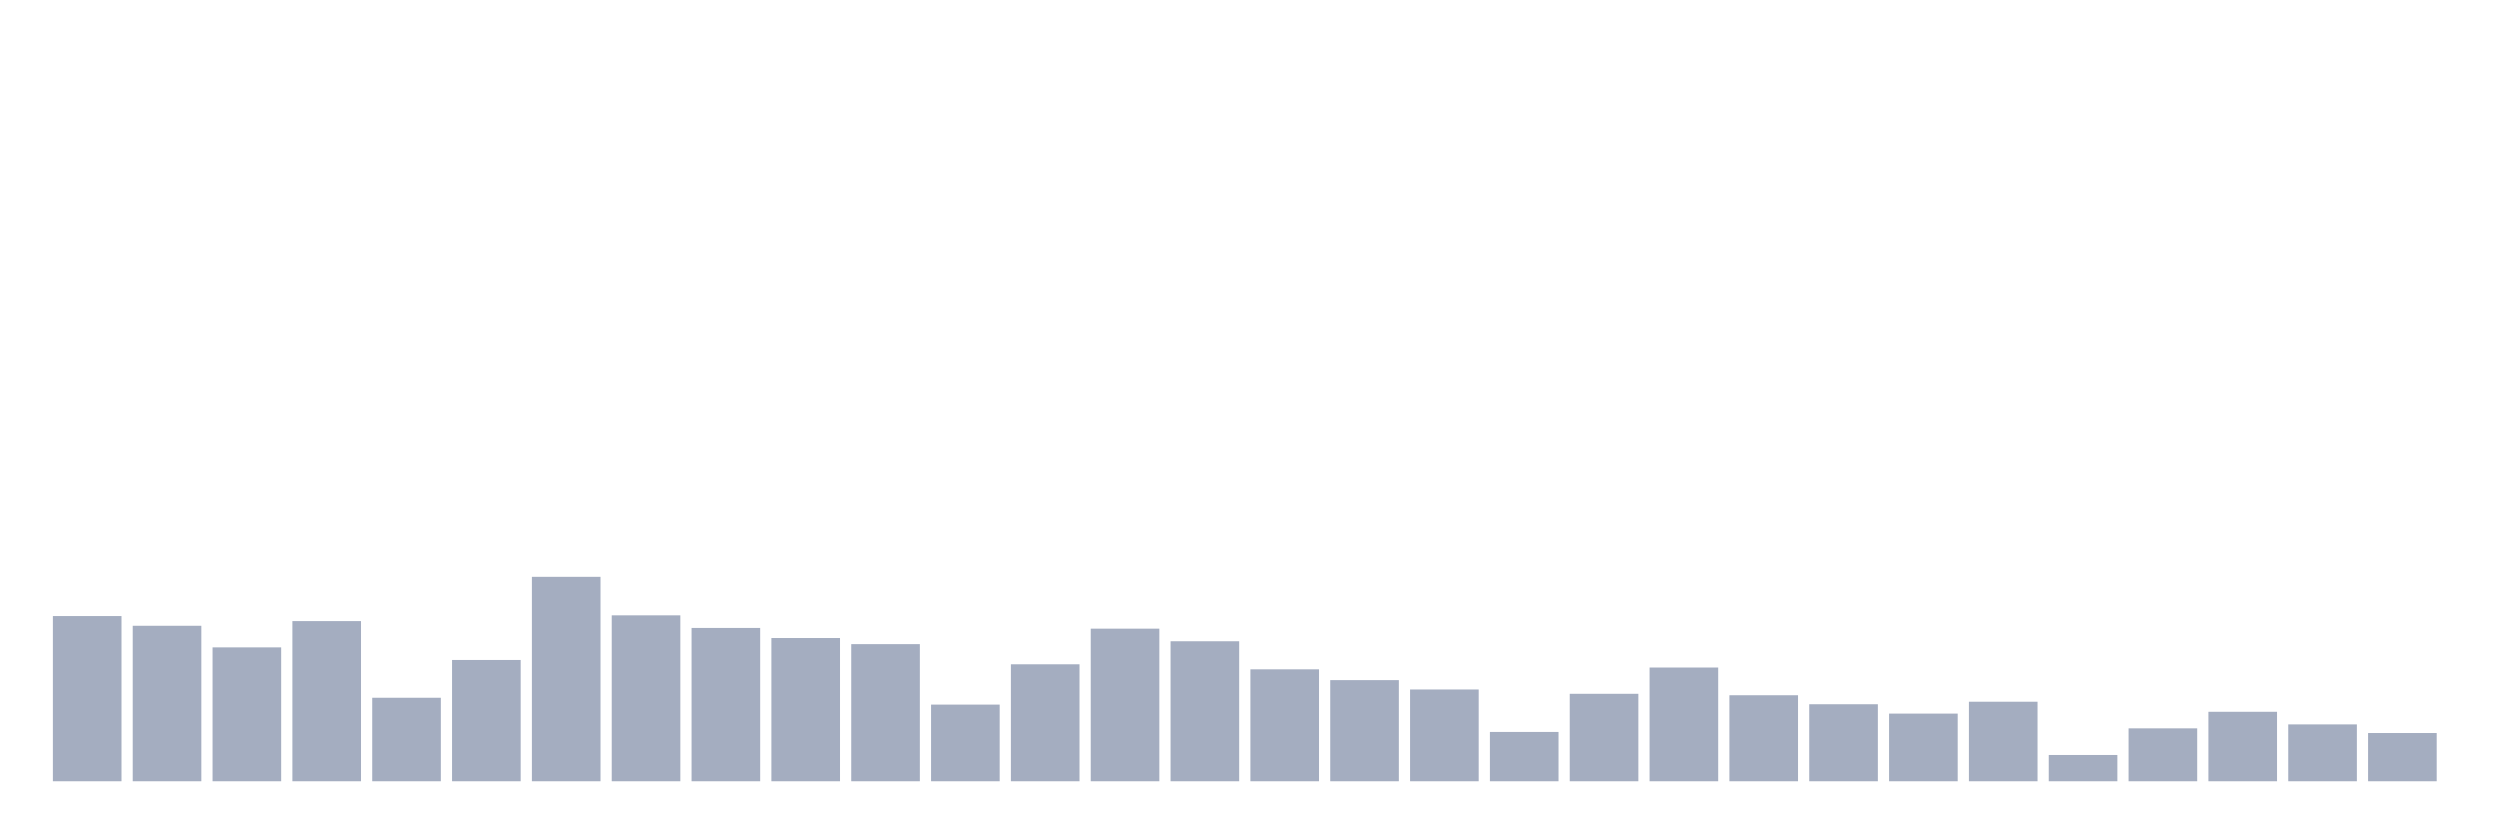 <svg xmlns="http://www.w3.org/2000/svg" viewBox="0 0 480 160"><g transform="translate(10,10)"><rect class="bar" x="0.153" width="13.175" y="108.282" height="31.718" fill="rgb(164,173,192)"></rect><rect class="bar" x="15.482" width="13.175" y="110.148" height="29.852" fill="rgb(164,173,192)"></rect><rect class="bar" x="30.81" width="13.175" y="114.294" height="25.706" fill="rgb(164,173,192)"></rect><rect class="bar" x="46.138" width="13.175" y="109.25" height="30.75" fill="rgb(164,173,192)"></rect><rect class="bar" x="61.466" width="13.175" y="123.968" height="16.032" fill="rgb(164,173,192)"></rect><rect class="bar" x="76.794" width="13.175" y="116.713" height="23.287" fill="rgb(164,173,192)"></rect><rect class="bar" x="92.123" width="13.175" y="100.75" height="39.25" fill="rgb(164,173,192)"></rect><rect class="bar" x="107.451" width="13.175" y="108.144" height="31.856" fill="rgb(164,173,192)"></rect><rect class="bar" x="122.779" width="13.175" y="110.563" height="29.437" fill="rgb(164,173,192)"></rect><rect class="bar" x="138.107" width="13.175" y="112.498" height="27.502" fill="rgb(164,173,192)"></rect><rect class="bar" x="153.436" width="13.175" y="113.672" height="26.328" fill="rgb(164,173,192)"></rect><rect class="bar" x="168.764" width="13.175" y="125.281" height="14.719" fill="rgb(164,173,192)"></rect><rect class="bar" x="184.092" width="13.175" y="117.542" height="22.458" fill="rgb(164,173,192)"></rect><rect class="bar" x="199.42" width="13.175" y="110.701" height="29.299" fill="rgb(164,173,192)"></rect><rect class="bar" x="214.748" width="13.175" y="113.119" height="26.881" fill="rgb(164,173,192)"></rect><rect class="bar" x="230.077" width="13.175" y="118.509" height="21.491" fill="rgb(164,173,192)"></rect><rect class="bar" x="245.405" width="13.175" y="120.582" height="19.418" fill="rgb(164,173,192)"></rect><rect class="bar" x="260.733" width="13.175" y="122.379" height="17.621" fill="rgb(164,173,192)"></rect><rect class="bar" x="276.061" width="13.175" y="130.533" height="9.467" fill="rgb(164,173,192)"></rect><rect class="bar" x="291.39" width="13.175" y="123.208" height="16.792" fill="rgb(164,173,192)"></rect><rect class="bar" x="306.718" width="13.175" y="118.164" height="21.836" fill="rgb(164,173,192)"></rect><rect class="bar" x="322.046" width="13.175" y="123.485" height="16.515" fill="rgb(164,173,192)"></rect><rect class="bar" x="337.374" width="13.175" y="125.212" height="14.788" fill="rgb(164,173,192)"></rect><rect class="bar" x="352.702" width="13.175" y="127.009" height="12.991" fill="rgb(164,173,192)"></rect><rect class="bar" x="368.031" width="13.175" y="124.729" height="15.271" fill="rgb(164,173,192)"></rect><rect class="bar" x="383.359" width="13.175" y="134.956" height="5.044" fill="rgb(164,173,192)"></rect><rect class="bar" x="398.687" width="13.175" y="129.842" height="10.158" fill="rgb(164,173,192)"></rect><rect class="bar" x="414.015" width="13.175" y="126.663" height="13.337" fill="rgb(164,173,192)"></rect><rect class="bar" x="429.344" width="13.175" y="129.082" height="10.918" fill="rgb(164,173,192)"></rect><rect class="bar" x="444.672" width="13.175" y="130.74" height="9.26" fill="rgb(164,173,192)"></rect></g></svg>